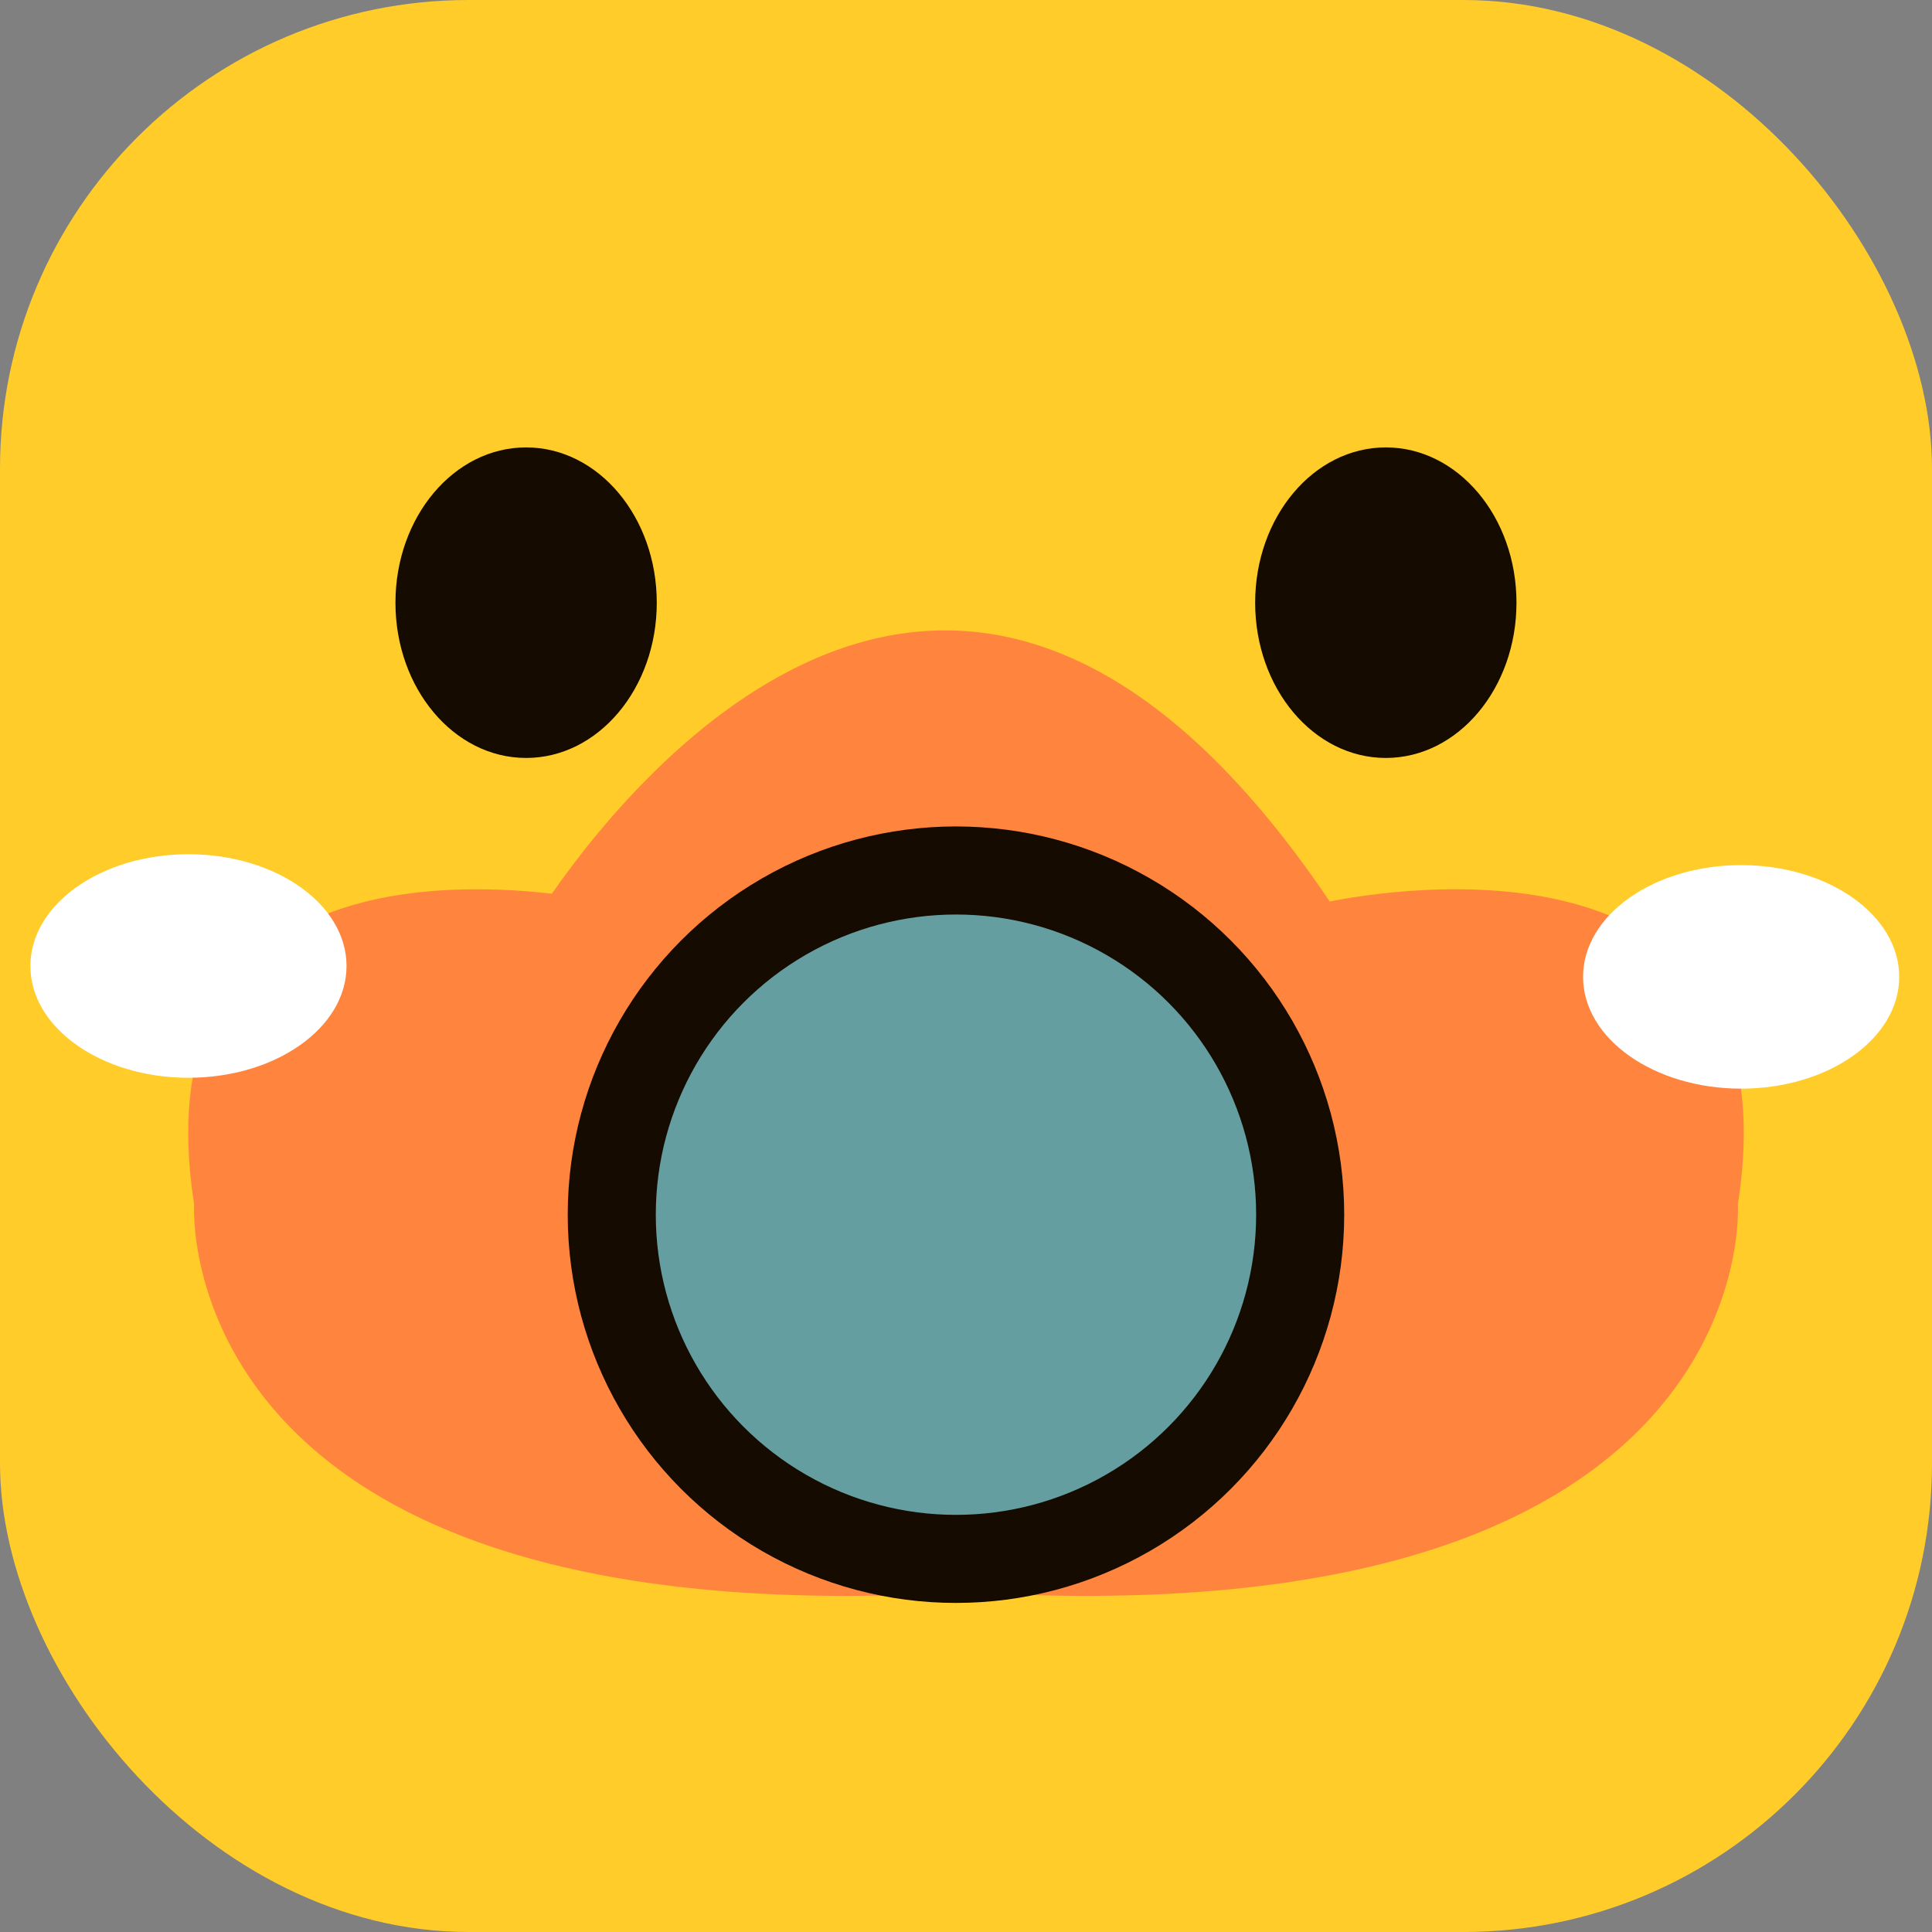 <?xml version="1.0" encoding="UTF-8"?>
<svg id="Layer_2" data-name="Layer 2" xmlns="http://www.w3.org/2000/svg" xmlns:xlink="http://www.w3.org/1999/xlink" viewBox="0 0 1080 1080">
  <rect x="0" y="0" width="1080" height="1080" fill="#808080" stroke="none"/>
  <defs>
    <style>
      .cls-1 {
        fill: #94f4ff;
        opacity: .63;
      }

      .cls-1, .cls-2, .cls-3, .cls-4, .cls-5, .cls-6 {
        stroke-width: 0px;
      }

      .cls-2 {
        fill: #ffcc2a;
      }

      .cls-3 {
        fill: none;
      }

      .cls-7 {
        clip-path: url(#clippath-1);
      }

      .cls-4 {
        fill: #150b00;
      }

      .cls-8 {
        clip-path: url(#clippath);
      }

      .cls-5 {
        fill: #ff853f;
      }

      .cls-6 {
        fill: #fff;
      }
    </style>
    <clipPath id="clippath">
      <polygon class="cls-3" points="221.06 250.1 221.06 250.1 367.14 250.1 367.14 423.7 221.06 423.7 221.06 250.1"/>
    </clipPath>
    <clipPath id="clippath-1">
      <polygon class="cls-3" points="847.72 250.1 847.72 250.1 701.64 250.1 701.64 423.7 847.72 423.7 847.72 250.1"/>
    </clipPath>
  </defs>
  <rect class="cls-2" x="0" y="0" width="1080" height="1080" rx="262" ry="262"/>
  <path class="cls-5" d="M743.33,503.97c-199.1-295.46-381.18-81.35-434.85-4.37-69.69-8.04-228.04-7.13-199.96,173.68,0,0-15.69,243.93,431.48,216.72,447.17,27.21,431.48-216.72,431.48-216.72,33.4-215.11-197.04-175.6-228.16-169.32Z"/>
  <circle class="cls-4" cx="534.39" cy="679.02" r="217.03"/>
  <circle class="cls-1" cx="534.39" cy="679.02" r="167.8"/>
  <g>
    <g id="_Mirror_Repeat_" data-name="&amp;lt;Mirror Repeat&amp;gt;">
      <g class="cls-8">
        <ellipse class="cls-4" cx="294.1" cy="336.9" rx="73.04" ry="86.8"/>
      </g>
    </g>
    <g id="_Mirror_Repeat_-2" data-name="&amp;lt;Mirror Repeat&amp;gt;">
      <g class="cls-7">
        <path class="cls-4" d="M701.64,336.9c0,47.94,32.7,86.8,73.04,86.8,40.34,0,73.04-38.86,73.04-86.8,0-47.94-32.7-86.8-73.04-86.8-40.34,0-73.04,38.86-73.04,86.8Z"/>
      </g>
    </g>
  </g>
  <ellipse class="cls-6" cx="105.35" cy="540" rx="88.36" ry="62.48"/>
  <ellipse class="cls-6" cx="973.31" cy="546.08" rx="88.36" ry="62.48"/>
</svg>